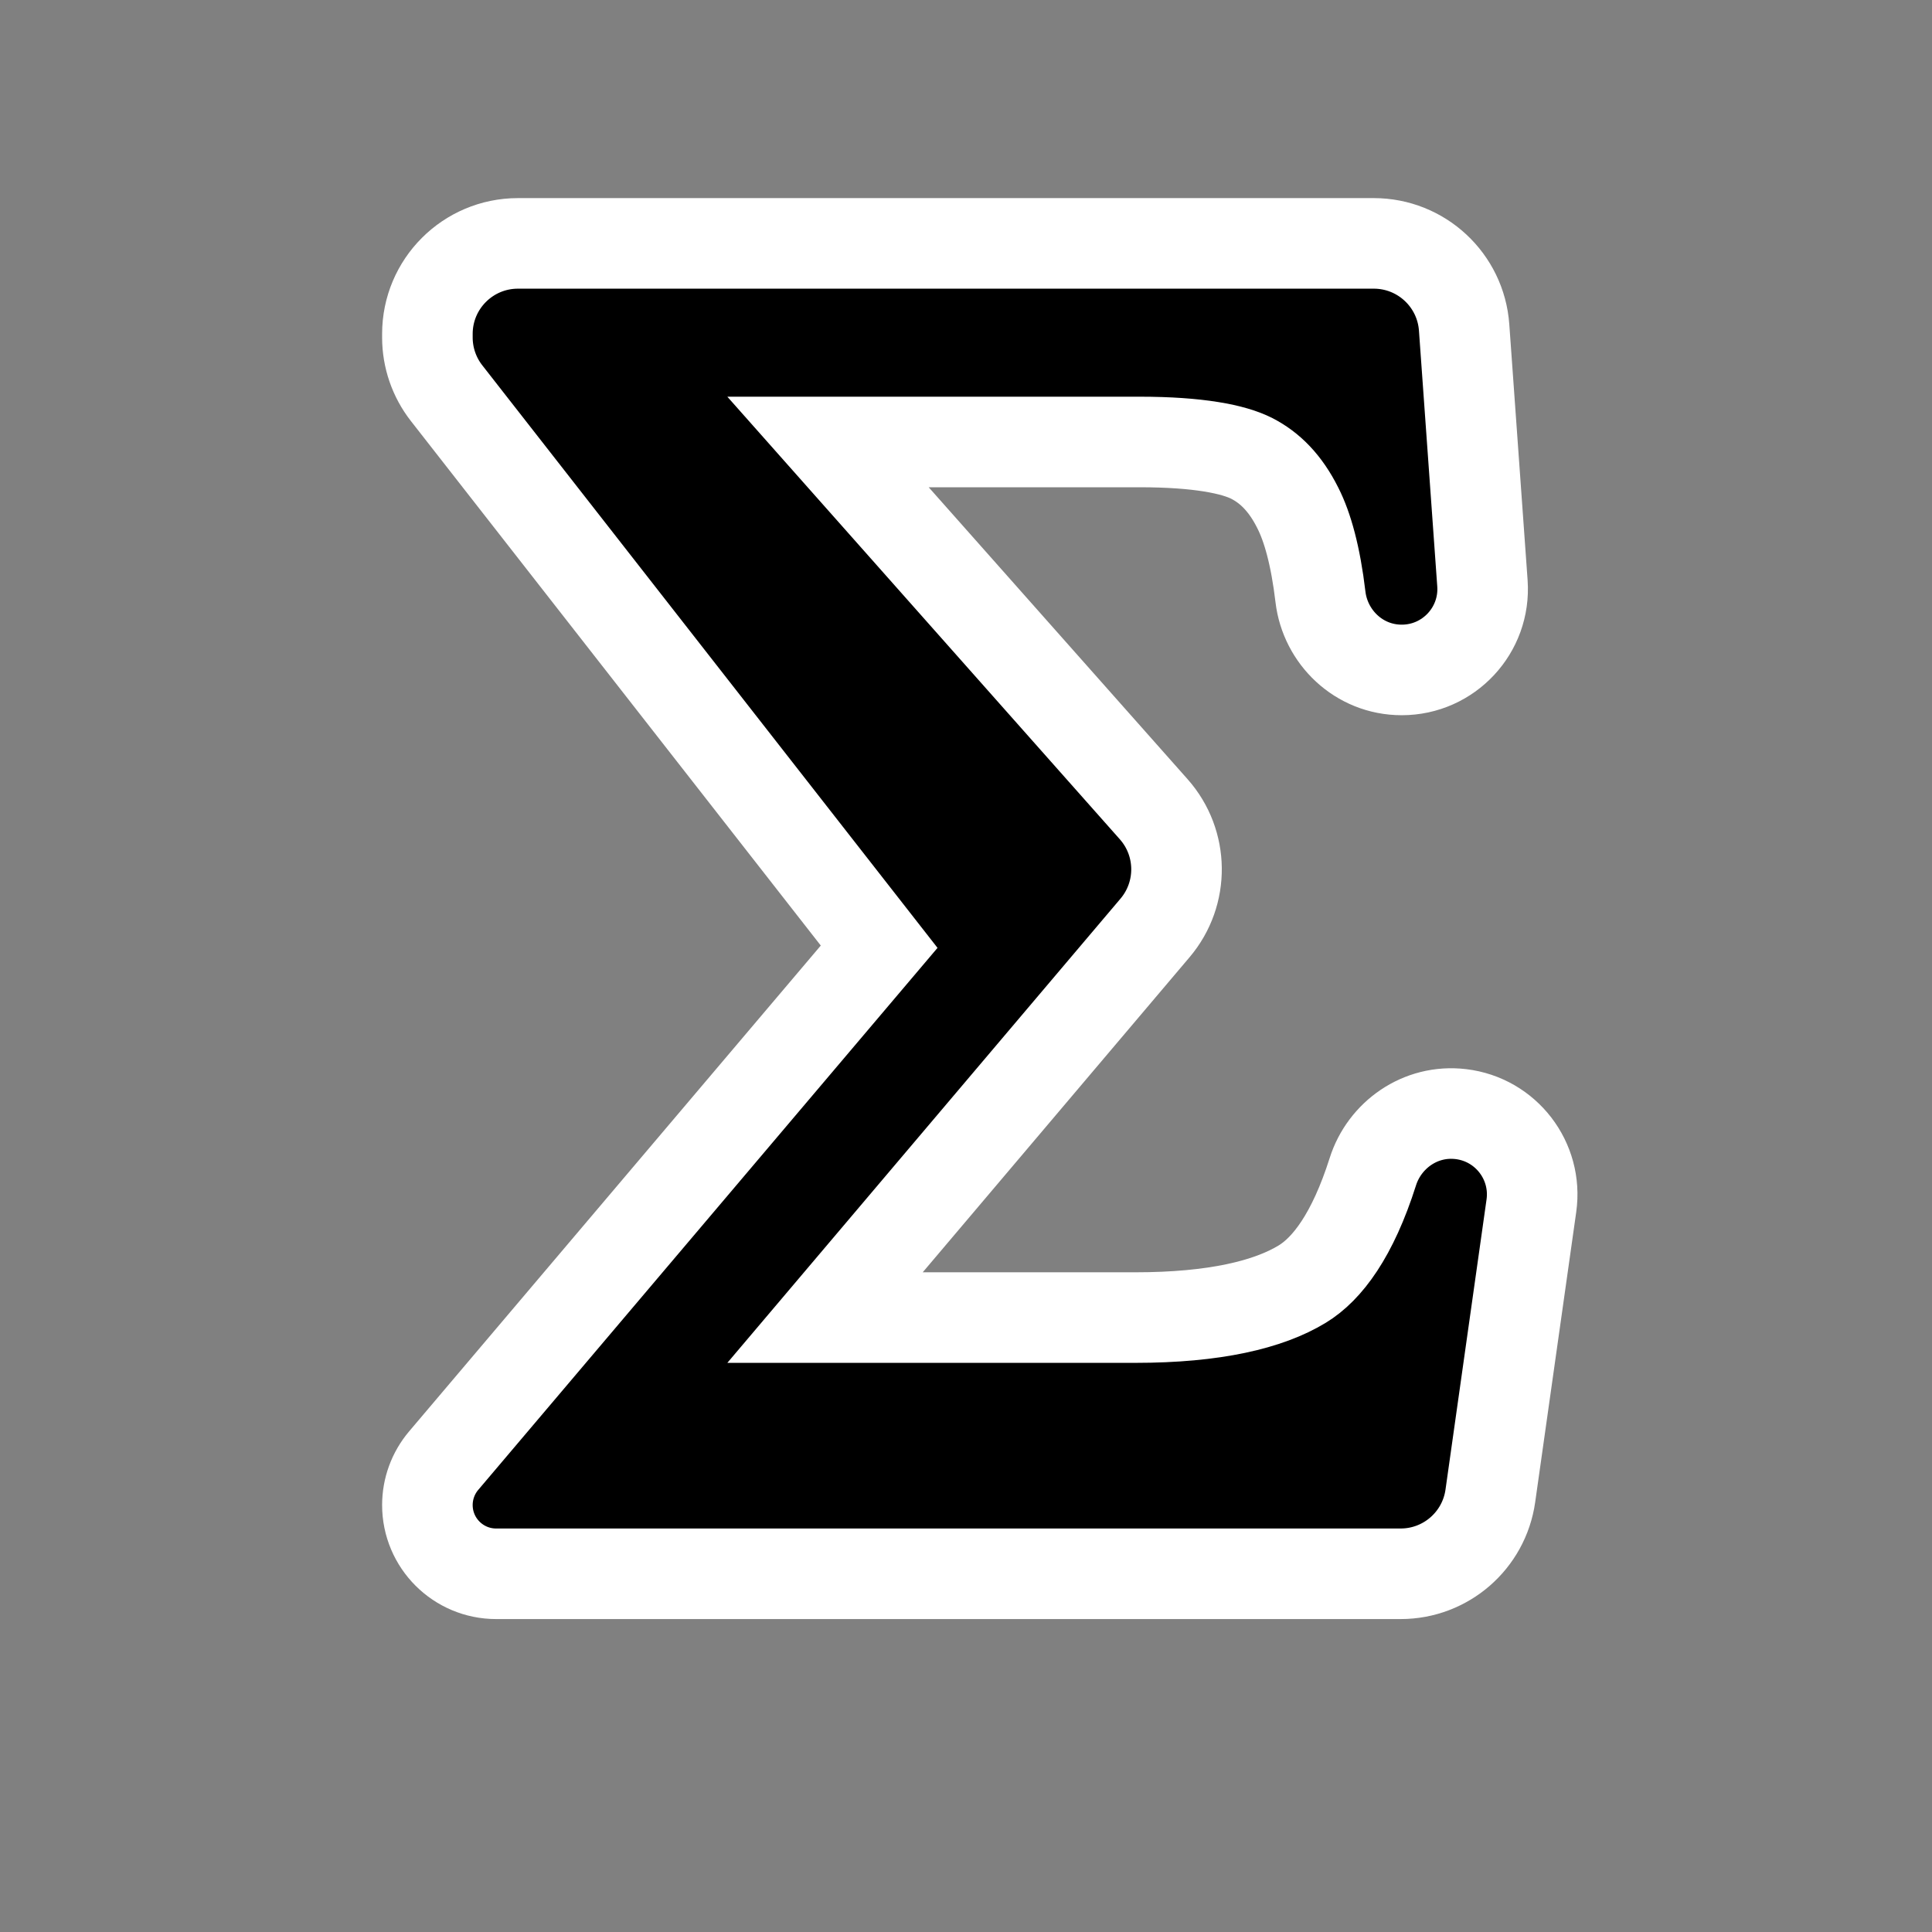 <svg width="100%" style="" viewBox="0 0 128 128" fill="currentColor" xmlns="http://www.w3.org/2000/svg">
<rect x="0" y="0" width="128" height="128" fill="#808080" stroke="none"/>
<path d="M85.978 33.641L85.983 33.651L85.988 33.661C86.62 34.903 87.161 36.811 87.484 39.545C87.797 42.191 90.014 44.385 92.869 44.385C95.98 44.385 98.437 41.746 98.215 38.643L97.002 21.697C96.778 18.557 94.165 16.125 91.018 16.125H34.316C31 16.125 28.313 18.814 28.316 22.129L28.316 22.359C28.317 23.696 28.764 24.995 29.588 26.049L58.246 62.722L29.396 96.769C28.699 97.591 28.316 98.635 28.316 99.713C28.316 102.228 30.355 104.267 32.87 104.267H92.798C95.787 104.267 98.32 102.067 98.739 99.107L101.458 79.885C101.879 76.91 99.772 74.17 96.788 73.813C94.084 73.49 91.717 75.222 90.956 77.623C89.62 81.835 87.936 84.066 86.276 85.075C84.042 86.434 80.472 87.293 75.209 87.293H54.66L76.527 61.474C78.455 59.196 78.417 55.848 76.437 53.615L54.858 29.282H75.504C79.406 29.282 81.74 29.762 82.931 30.37L82.931 30.37C84.129 30.981 85.159 32.004 85.978 33.641Z" fill="currentColor" stroke="white" stroke-width="6"/>
</svg>